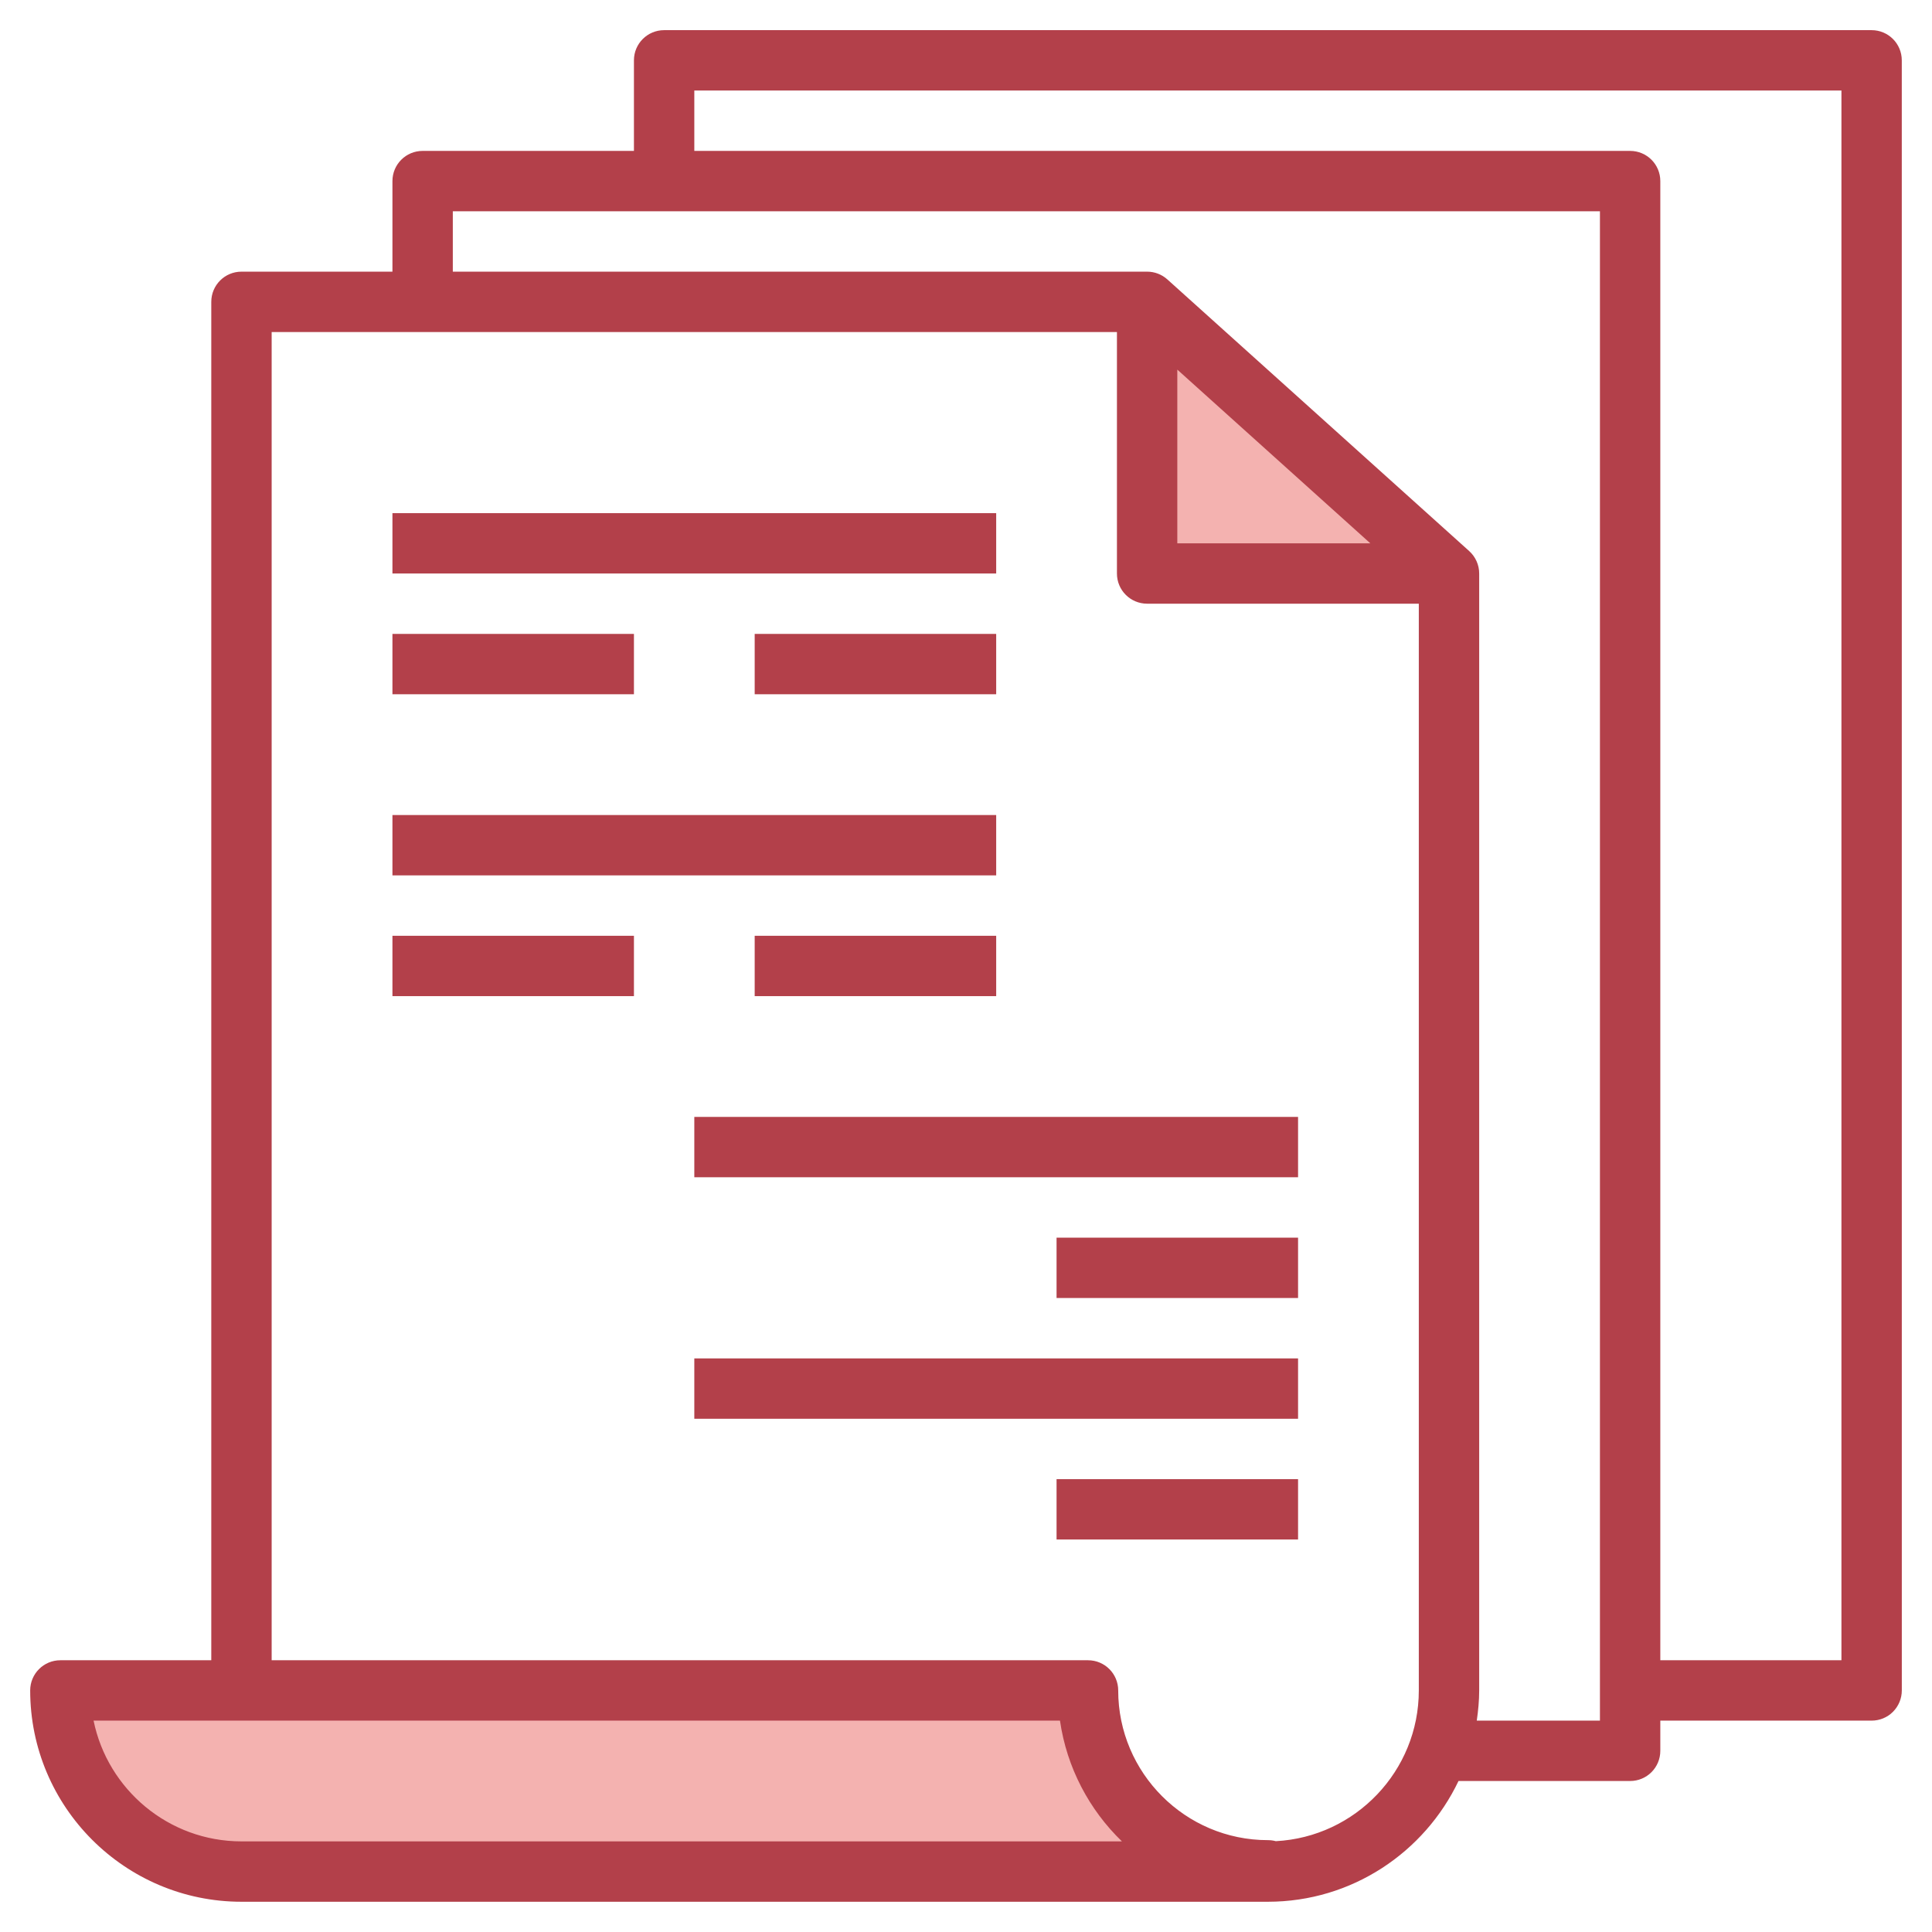 <svg id="Layer_3" enable-background="new 0 0 64 64" height="512" viewBox="0 0 64 64" width="512" xmlns="http://www.w3.org/2000/svg"><g><path d="m48 19h-10v-9z" fill="#f4b2b0"/><path d="m42 62h-34c-3.314 0-6-2.686-6-6h34.042c0 3.29 2.667 5.958 5.958 5.958z" fill="#f4b2b0"/><g fill="#b3404a"><path d="m61.999.999h-39.999c-.552 0-1 .447-1 .999v3.001h-7c-.553 0-1 .447-1 1v3h-5.001c-.552 0-1 .447-1 1v44.999h-4.999c-.553 0-1 .448-1 1 0 3.86 3.14 7 7 7h34c2.785 0 5.189-1.639 6.315-4h5.685c.553 0 1-.447 1-1v-1h7c.265 0 .52-.104.707-.292s.293-.442.293-.708l-.001-54c0-.552-.447-.999-1-.999zm-53.999 59.999c-2.415 0-4.435-1.72-4.9-4h32.013c.226 1.56.97 2.954 2.052 4zm39-5c0 2.669-2.101 4.855-4.736 4.993-.084-.022-.172-.034-.264-.034-2.733 0-4.958-2.225-4.958-4.959 0-.552-.447-1-1-1h-27.043v-43.999h28.001v7.999c0 .553.447 1 1 1h9zm-8-38v-5.754l6.393 5.754zm14 39h-4.08c.047-.328.08-.66.08-1v-36.999c0-.284-.12-.554-.331-.744l-10-9c-.184-.165-.422-.256-.669-.256h-23v-2h38zm8-2h-6v-48.999c0-.553-.447-1-1-1h-31v-2h38z"/><path d="m13 16.999h20v1.999h-20z"/><path d="m13 20.999h8v1.999h-8z"/><path d="m25 20.999h8v1.999h-8z"/><path d="m13 26.999h20v1.999h-20z"/><path d="m13 30.999h8v1.999h-8z"/><path d="m25 30.999h8v1.999h-8z"/><path d="m23 36.999h20v1.999h-20z"/><path d="m35 40.999h8v1.999h-8z"/><path d="m23 44.999h20v1.999h-20z"/><path d="m35 48.999h8v1.999h-8z"/></g></g></svg>